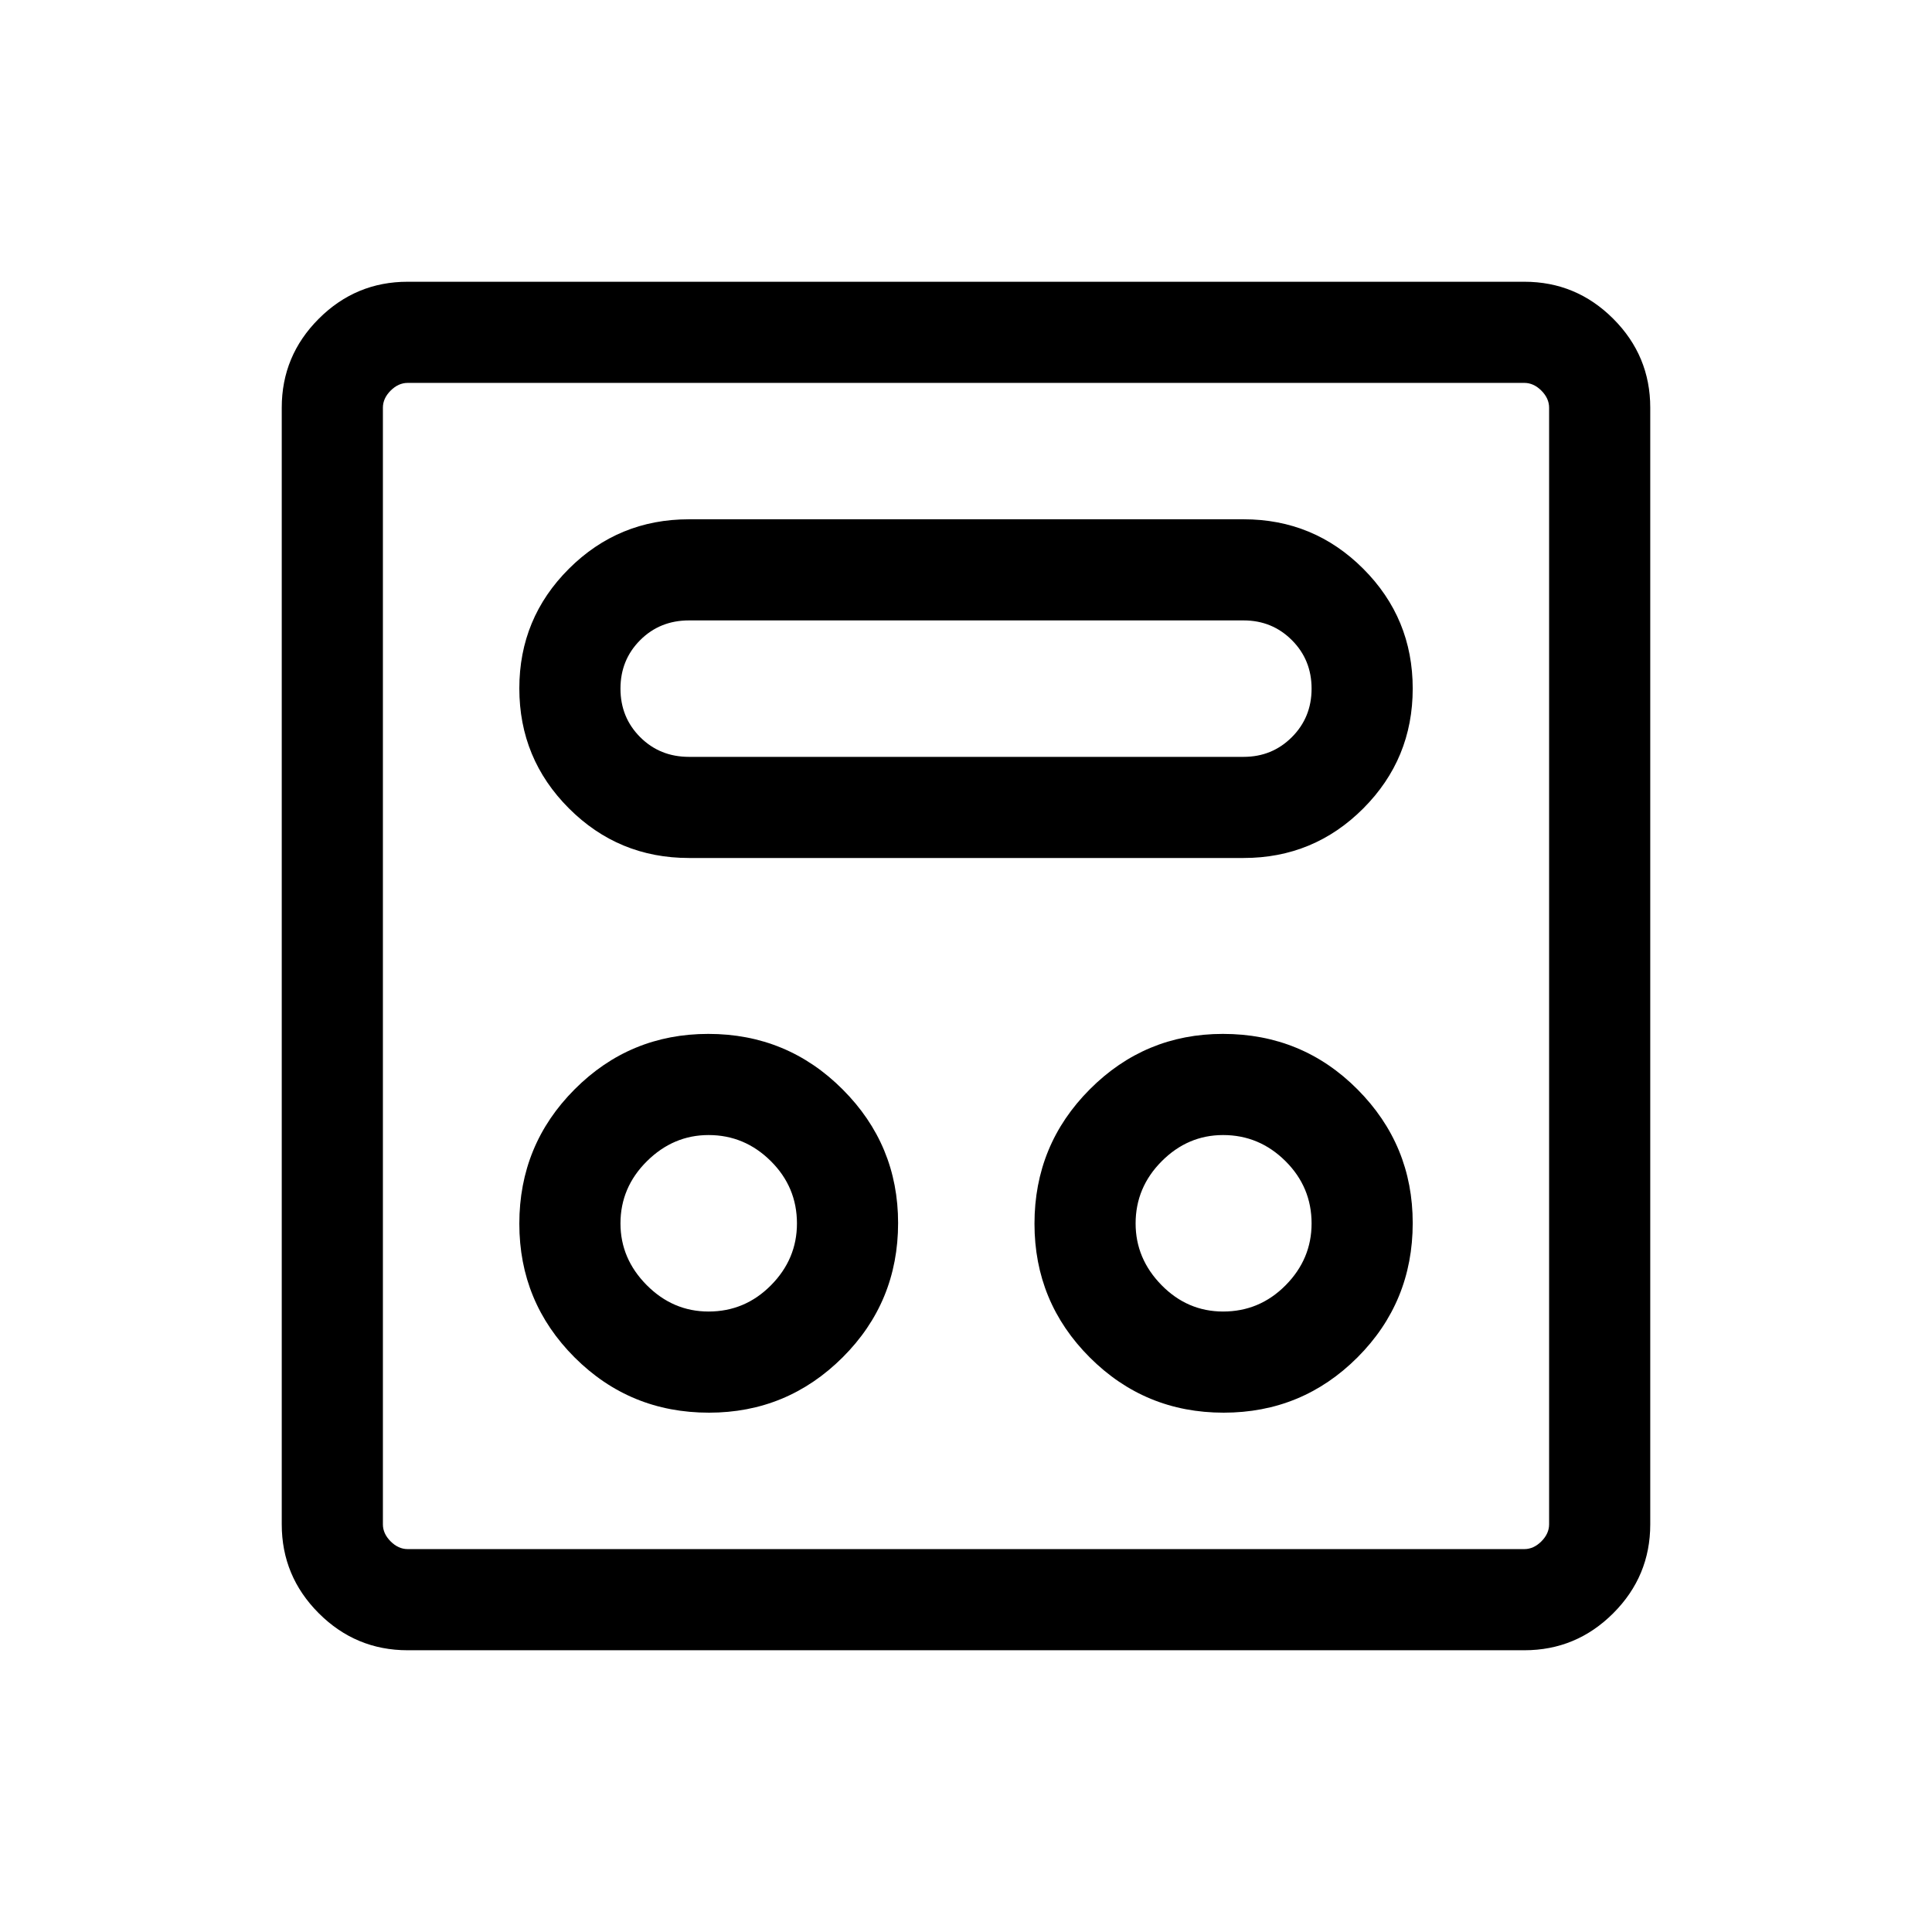 <svg xmlns="http://www.w3.org/2000/svg" height="40" viewBox="0 -960 960 960" width="40"><path d="M352.28-258.05q38.82 0 66.4-27.46 27.58-27.47 27.58-66.77 0-38.82-27.56-66.4-27.55-27.58-66.75-27.58-38.97 0-66.44 27.56-27.46 27.55-27.46 66.75 0 38.97 27.46 66.44 27.47 27.46 66.77 27.46Zm255.72 0q39.05 0 66.51-27.46 27.46-27.47 27.46-66.77 0-38.82-27.43-66.4-27.44-27.58-66.87-27.58-38.72 0-66.18 27.56-27.46 27.55-27.46 66.75 0 38.97 27.46 66.44 27.46 27.46 66.51 27.46Zm-255.92-50.26q-17.7 0-30.74-13.13-13.03-13.13-13.03-30.64 0-17.89 13.13-30.91Q334.57-396 352.08-396q17.89 0 30.91 12.92 13.01 12.91 13.01 31 0 17.7-12.92 30.74-12.91 13.03-31 13.03Zm255.68 0q-17.73 0-30.61-13.13-12.87-13.13-12.87-30.64 0-17.89 12.97-30.91Q590.22-396 607.76-396q17.93 0 30.95 12.92 13.01 12.91 13.01 31 0 17.7-12.92 30.74-12.92 13.03-31.04 13.03ZM342.33-533.67h275.62q34.87 0 59.45-24.62 24.57-24.62 24.57-59.56t-24.57-59.53q-24.58-24.59-59.45-24.59H342.33q-34.98 0-59.63 24.57-24.65 24.58-24.65 59.45 0 34.98 24.65 59.63 24.65 24.65 59.63 24.65Zm0-50.25q-14.43 0-24.23-9.8-9.79-9.79-9.79-24.1 0-14.31 9.79-24.1 9.8-9.8 24.23-9.8h275.62q14.18 0 23.97 9.8 9.8 9.79 9.8 24.1 0 14.31-9.8 24.1-9.79 9.8-23.97 9.8H342.33ZM202.57-140q-25.79 0-44.18-18.39T140-202.57v-554.86q0-25.79 18.39-44.18T202.57-820h554.86q25.79 0 44.18 18.39T820-757.43v554.86q0 25.79-18.39 44.18T757.43-140H202.57Zm0-50.26h554.86q4.62 0 8.47-3.84 3.84-3.85 3.84-8.47v-554.86q0-4.62-3.84-8.47-3.85-3.84-8.47-3.84H202.57q-4.62 0-8.47 3.84-3.84 3.85-3.84 8.47v554.86q0 4.62 3.84 8.47 3.85 3.84 8.47 3.84Zm-12.31-579.48v579.48-579.48Z"/></svg>